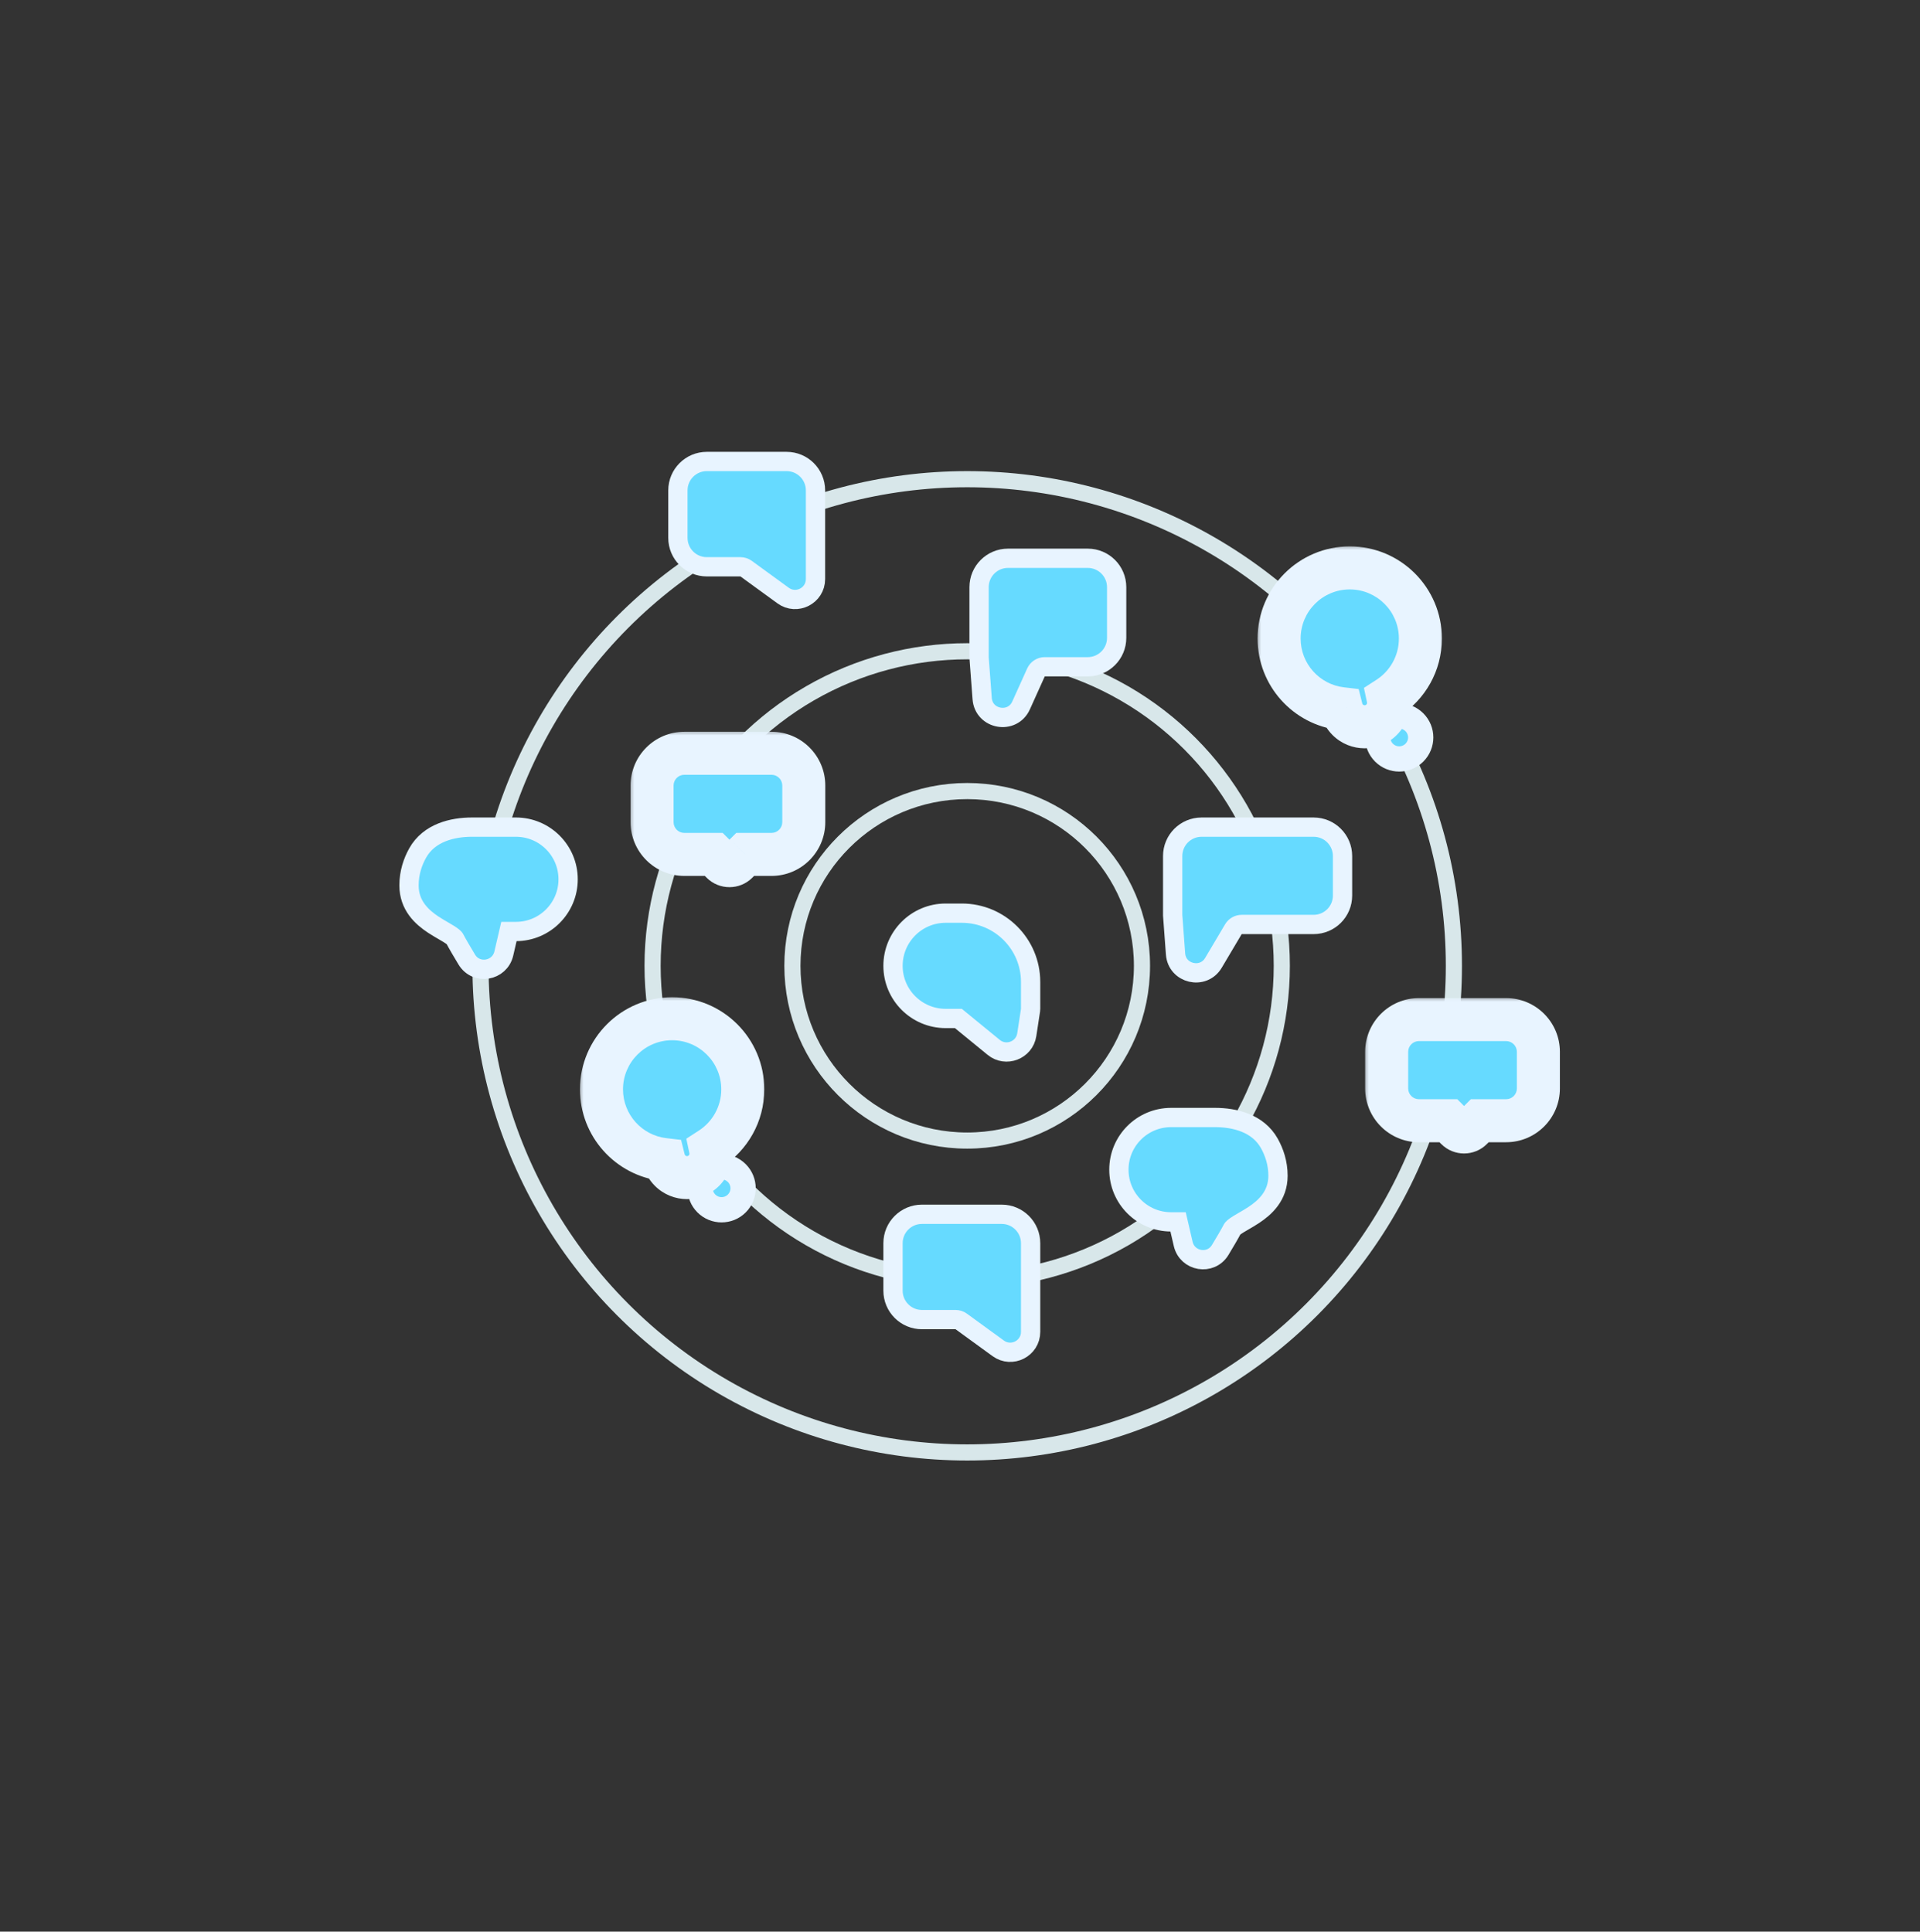 <svg width="161" height="162" viewBox="0 0 161 162" fill="none" xmlns="http://www.w3.org/2000/svg">
<rect x="0" y="0" width="161" height="162" fill="#333333" stroke="none"/>
<circle cx="81.103" cy="81" r="26.381" stroke="#D8E7EA" stroke-width="1.353"/>
<circle cx="81.103" cy="81" r="40.812" stroke="#D8E7EA" stroke-width="1.353"/>
<path d="M98.333 76.724V76.754L98.335 76.784L98.574 80.005C98.698 81.673 100.897 82.19 101.751 80.751L103.426 77.928C103.571 77.683 103.835 77.532 104.121 77.532H110.152C111.491 77.532 112.577 76.447 112.577 75.108V71.794C112.577 70.454 111.491 69.369 110.152 69.369H100.758C99.419 69.369 98.333 70.454 98.333 71.794V76.724Z" fill="#66DAFF" stroke="#E8F4FF" stroke-width="1.617"/>
<path d="M82.099 55.111V55.142L82.101 55.172L82.358 58.588C82.491 60.355 84.894 60.778 85.622 59.163L86.87 56.396C87.001 56.106 87.289 55.92 87.607 55.92L91.212 55.92C92.551 55.92 93.636 54.834 93.636 53.495V49.245C93.636 47.906 92.551 46.821 91.212 46.821L84.524 46.821C83.184 46.821 82.099 47.906 82.099 49.245V55.111Z" fill="#66DAFF" stroke="#E8F4FF" stroke-width="1.617"/>
<path d="M77.308 101.838H83.996C85.335 101.838 86.421 102.923 86.421 104.263V109.861V111.698C86.421 113.096 84.835 113.903 83.705 113.081L80.602 110.824C80.464 110.724 80.297 110.67 80.126 110.67H77.308C75.969 110.67 74.883 109.584 74.883 108.245V104.263C74.883 102.923 75.969 101.838 77.308 101.838Z" fill="#66DAFF" stroke="#E8F4FF" stroke-width="1.617"/>
<path d="M59.27 38.703H65.958C67.297 38.703 68.383 39.789 68.383 41.128V46.727V48.563C68.383 49.961 66.797 50.769 65.667 49.947L62.564 47.69C62.425 47.589 62.259 47.535 62.088 47.535H59.27C57.931 47.535 56.845 46.45 56.845 45.11V41.128C56.845 39.789 57.931 38.703 59.27 38.703Z" fill="#66DAFF" stroke="#E8F4FF" stroke-width="1.617"/>
<path d="M79.299 76.584H80.652C83.838 76.584 86.421 79.167 86.421 82.353V84.607C86.421 84.648 86.418 84.69 86.412 84.731L86.1 86.774C85.899 88.084 84.351 88.678 83.326 87.84L80.364 85.416H79.299C76.861 85.416 74.883 83.439 74.883 81C74.883 78.561 76.861 76.584 79.299 76.584Z" fill="#66DAFF" stroke="#E8F4FF" stroke-width="1.617"/>
<path d="M98.201 93.721H101.891C103.496 93.721 105.481 94.173 106.441 95.895C106.843 96.615 107.165 97.53 107.165 98.607C107.165 100.299 106.072 101.275 105.138 101.894C104.859 102.079 104.53 102.27 104.251 102.432C104.1 102.52 103.963 102.6 103.858 102.664C103.683 102.772 103.554 102.862 103.46 102.94C103.37 103.016 103.345 103.057 103.343 103.06C103.343 103.06 103.343 103.06 103.343 103.06C103.114 103.498 102.71 104.183 102.322 104.825C101.525 106.146 99.559 105.799 99.217 104.325L98.787 102.474H98.201C95.783 102.474 93.824 100.515 93.824 98.097C93.824 95.68 95.783 93.721 98.201 93.721Z" fill="#66DAFF" stroke="#E8F4FF" stroke-width="1.617"/>
<path d="M43.262 69.369H39.571C37.967 69.369 35.982 69.821 35.021 71.543C34.62 72.263 34.297 73.179 34.297 74.255C34.297 75.947 35.39 76.923 36.324 77.542C36.604 77.727 36.933 77.918 37.211 78.08C37.362 78.168 37.499 78.248 37.604 78.313C37.779 78.421 37.909 78.51 38.002 78.588C38.093 78.665 38.118 78.705 38.12 78.708C38.12 78.708 38.12 78.708 38.12 78.708C38.349 79.146 38.752 79.831 39.14 80.473C39.937 81.794 41.903 81.447 42.246 79.973L42.676 78.122H43.262C45.679 78.122 47.639 76.163 47.639 73.745C47.639 71.328 45.679 69.369 43.262 69.369Z" fill="#66DAFF" stroke="#E8F4FF" stroke-width="1.617"/>
<mask id="path-11-outside-1" maskUnits="userSpaceOnUse" x="48.438" y="83.438" width="16" height="20" fill="black">
<rect fill="white" x="48.438" y="83.438" width="16" height="20"/>
<path fill-rule="evenodd" clip-rule="evenodd" d="M62.285 91.362C62.285 93.45 61.204 95.286 59.572 96.34C59.707 96.982 59.526 97.677 59.028 98.176C58.244 98.96 56.974 98.96 56.19 98.176C55.923 97.909 55.747 97.586 55.662 97.244C52.72 96.898 50.438 94.397 50.438 91.362C50.438 88.09 53.09 85.438 56.361 85.438C59.633 85.438 62.285 88.09 62.285 91.362ZM59.76 100.405C60.173 100.818 60.843 100.818 61.257 100.405C61.67 99.992 61.67 99.322 61.257 98.909C60.843 98.495 60.173 98.495 59.76 98.909C59.347 99.322 59.347 99.992 59.76 100.405Z"/>
</mask>
<path fill-rule="evenodd" clip-rule="evenodd" d="M62.285 91.362C62.285 93.45 61.204 95.286 59.572 96.34C59.707 96.982 59.526 97.677 59.028 98.176C58.244 98.96 56.974 98.96 56.19 98.176C55.923 97.909 55.747 97.586 55.662 97.244C52.72 96.898 50.438 94.397 50.438 91.362C50.438 88.09 53.09 85.438 56.361 85.438C59.633 85.438 62.285 88.09 62.285 91.362ZM59.76 100.405C60.173 100.818 60.843 100.818 61.257 100.405C61.67 99.992 61.67 99.322 61.257 98.909C60.843 98.495 60.173 98.495 59.76 98.909C59.347 99.322 59.347 99.992 59.76 100.405Z" fill="#66DAFF"/>
<path d="M59.572 96.34L58.593 94.825L57.55 95.499L57.807 96.713L59.572 96.34ZM59.028 98.176L57.752 96.9L57.752 96.9L59.028 98.176ZM56.19 98.176L57.465 96.9L57.465 96.9L56.19 98.176ZM55.662 97.244L57.412 96.808L57.111 95.598L55.873 95.453L55.662 97.244ZM61.257 98.909L62.532 97.633L62.532 97.633L61.257 98.909ZM59.76 98.909L58.484 97.633L58.484 97.633L59.76 98.909ZM60.551 97.855C62.675 96.482 64.088 94.088 64.088 91.362H60.481C60.481 92.812 59.733 94.089 58.593 94.825L60.551 97.855ZM60.303 99.451C61.251 98.504 61.593 97.181 61.337 95.967L57.807 96.713C57.822 96.784 57.801 96.851 57.752 96.9L60.303 99.451ZM54.914 99.451C56.402 100.939 58.815 100.939 60.303 99.451L57.752 96.9C57.673 96.98 57.545 96.98 57.465 96.9L54.914 99.451ZM53.912 97.68C54.074 98.331 54.41 98.947 54.914 99.451L57.465 96.9C57.436 96.871 57.42 96.841 57.412 96.808L53.912 97.68ZM48.634 91.362C48.634 95.322 51.612 98.584 55.451 99.036L55.873 95.453C53.829 95.212 52.242 93.471 52.242 91.362H48.634ZM56.361 83.635C52.094 83.635 48.634 87.094 48.634 91.362H52.242C52.242 89.087 54.086 87.242 56.361 87.242V83.635ZM64.088 91.362C64.088 87.094 60.629 83.635 56.361 83.635V87.242C58.636 87.242 60.481 89.087 60.481 91.362H64.088ZM59.981 99.13C60.272 98.838 60.744 98.838 61.036 99.13L58.484 101.681C59.602 102.798 61.414 102.798 62.532 101.681L59.981 99.13ZM59.981 100.184C59.69 99.893 59.69 99.421 59.981 99.13L62.532 101.681C63.65 100.563 63.65 98.751 62.532 97.633L59.981 100.184ZM61.036 100.184C60.744 100.475 60.272 100.475 59.981 100.184L62.532 97.633C61.414 96.515 59.602 96.515 58.484 97.633L61.036 100.184ZM61.036 99.13C61.327 99.421 61.327 99.893 61.036 100.184L58.484 97.633C57.367 98.751 57.367 100.563 58.484 101.681L61.036 99.13Z" fill="#E8F4FF" mask="url(#path-11-outside-1)"/>
<mask id="path-13-outside-2" maskUnits="userSpaceOnUse" x="105.259" y="45.629" width="16" height="20" fill="black">
<rect fill="white" x="105.259" y="45.629" width="16" height="20"/>
<path fill-rule="evenodd" clip-rule="evenodd" d="M119.106 53.552C119.106 55.64 118.025 57.476 116.393 58.531C116.528 59.173 116.347 59.868 115.849 60.367C115.065 61.15 113.795 61.15 113.011 60.367C112.744 60.1 112.568 59.776 112.483 59.435C109.541 59.089 107.259 56.587 107.259 53.552C107.259 50.281 109.911 47.629 113.182 47.629C116.454 47.629 119.106 50.281 119.106 53.552ZM116.581 62.596C116.994 63.009 117.664 63.009 118.078 62.596C118.491 62.182 118.491 61.512 118.078 61.099C117.664 60.686 116.994 60.686 116.581 61.099C116.168 61.512 116.168 62.182 116.581 62.596Z"/>
</mask>
<path fill-rule="evenodd" clip-rule="evenodd" d="M119.106 53.552C119.106 55.64 118.025 57.476 116.393 58.531C116.528 59.173 116.347 59.868 115.849 60.367C115.065 61.15 113.795 61.15 113.011 60.367C112.744 60.1 112.568 59.776 112.483 59.435C109.541 59.089 107.259 56.587 107.259 53.552C107.259 50.281 109.911 47.629 113.182 47.629C116.454 47.629 119.106 50.281 119.106 53.552ZM116.581 62.596C116.994 63.009 117.664 63.009 118.078 62.596C118.491 62.182 118.491 61.512 118.078 61.099C117.664 60.686 116.994 60.686 116.581 61.099C116.168 61.512 116.168 62.182 116.581 62.596Z" fill="#66DAFF"/>
<path d="M116.393 58.531L115.414 57.016L114.371 57.69L114.628 58.904L116.393 58.531ZM115.849 60.367L114.573 59.091L114.573 59.091L115.849 60.367ZM113.011 60.367L111.735 61.642L111.735 61.642L113.011 60.367ZM112.483 59.435L114.233 58.999L113.932 57.789L112.694 57.643L112.483 59.435ZM118.078 61.099L119.353 59.824L119.353 59.824L118.078 61.099ZM116.581 61.099L115.306 59.824L115.306 59.824L116.581 61.099ZM117.372 60.046C119.497 58.673 120.909 56.278 120.909 53.552H117.302C117.302 55.003 116.554 56.279 115.414 57.016L117.372 60.046ZM117.124 61.642C118.072 60.694 118.414 59.371 118.158 58.158L114.628 58.904C114.643 58.974 114.622 59.042 114.573 59.091L117.124 61.642ZM111.735 61.642C113.223 63.13 115.636 63.13 117.124 61.642L114.573 59.091C114.494 59.17 114.366 59.17 114.286 59.091L111.735 61.642ZM110.733 59.871C110.895 60.521 111.231 61.137 111.735 61.642L114.286 59.091C114.257 59.062 114.241 59.031 114.233 58.999L110.733 59.871ZM105.455 53.552C105.455 57.513 108.433 60.775 112.272 61.226L112.694 57.643C110.65 57.403 109.063 55.661 109.063 53.552H105.455ZM113.182 45.825C108.915 45.825 105.455 49.285 105.455 53.552H109.063C109.063 51.277 110.907 49.433 113.182 49.433V45.825ZM120.909 53.552C120.909 49.285 117.45 45.825 113.182 45.825V49.433C115.457 49.433 117.302 51.277 117.302 53.552H120.909ZM116.802 61.32C117.093 61.029 117.565 61.029 117.857 61.32L115.306 63.871C116.423 64.989 118.235 64.989 119.353 63.871L116.802 61.32ZM116.802 62.375C116.511 62.083 116.511 61.611 116.802 61.32L119.353 63.871C120.471 62.753 120.471 60.941 119.353 59.824L116.802 62.375ZM117.857 62.375C117.565 62.666 117.093 62.666 116.802 62.375L119.353 59.824C118.235 58.706 116.423 58.706 115.306 59.824L117.857 62.375ZM117.857 61.32C118.148 61.611 118.148 62.083 117.857 62.375L115.306 59.824C114.188 60.941 114.188 62.753 115.306 63.871L117.857 61.32Z" fill="#E8F4FF" mask="url(#path-13-outside-2)"/>
<mask id="path-15-outside-3" maskUnits="userSpaceOnUse" x="52.679" y="61.175" width="17" height="14" fill="black">
<rect fill="white" x="52.679" y="61.175" width="17" height="14"/>
<path fill-rule="evenodd" clip-rule="evenodd" d="M57.384 63.175C55.89 63.175 54.679 64.387 54.679 65.881V68.951C54.679 70.445 55.89 71.656 57.384 71.656H59.851L60.53 72.336C60.883 72.688 61.454 72.688 61.806 72.336L62.486 71.656H64.695C66.189 71.656 67.4 70.445 67.4 68.951V65.881C67.4 64.387 66.189 63.175 64.695 63.175H57.384Z"/>
</mask>
<path fill-rule="evenodd" clip-rule="evenodd" d="M57.384 63.175C55.89 63.175 54.679 64.387 54.679 65.881V68.951C54.679 70.445 55.89 71.656 57.384 71.656H59.851L60.53 72.336C60.883 72.688 61.454 72.688 61.806 72.336L62.486 71.656H64.695C66.189 71.656 67.4 70.445 67.4 68.951V65.881C67.4 64.387 66.189 63.175 64.695 63.175H57.384Z" fill="#66DAFF"/>
<path d="M59.851 71.656L61.126 70.381L60.598 69.853H59.851V71.656ZM60.53 72.336L59.255 73.612L59.255 73.612L60.53 72.336ZM61.806 72.336L63.081 73.612L63.081 73.612L61.806 72.336ZM62.486 71.656V69.853H61.738L61.21 70.381L62.486 71.656ZM56.482 65.881C56.482 65.383 56.886 64.979 57.384 64.979V61.371C54.894 61.371 52.875 63.39 52.875 65.881H56.482ZM56.482 68.951V65.881H52.875V68.951H56.482ZM57.384 69.853C56.886 69.853 56.482 69.449 56.482 68.951H52.875C52.875 71.441 54.894 73.46 57.384 73.46V69.853ZM59.851 69.853H57.384V73.46H59.851V69.853ZM61.806 71.061L61.126 70.381L58.575 72.932L59.255 73.612L61.806 71.061ZM60.53 71.061C60.883 70.708 61.454 70.708 61.806 71.061L59.255 73.612C60.312 74.668 62.025 74.668 63.081 73.612L60.53 71.061ZM61.21 70.381L60.53 71.061L63.081 73.612L63.761 72.932L61.21 70.381ZM64.695 69.853H62.486V73.46H64.695V69.853ZM65.597 68.951C65.597 69.449 65.193 69.853 64.695 69.853V73.46C67.185 73.46 69.204 71.441 69.204 68.951H65.597ZM65.597 65.881V68.951H69.204V65.881H65.597ZM64.695 64.979C65.193 64.979 65.597 65.383 65.597 65.881H69.204C69.204 63.39 67.185 61.371 64.695 61.371V64.979ZM57.384 64.979H64.695V61.371H57.384V64.979Z" fill="#E8F4FF" mask="url(#path-15-outside-3)"/>
<mask id="path-17-outside-4" maskUnits="userSpaceOnUse" x="114.278" y="83.51" width="17" height="14" fill="black">
<rect fill="white" x="114.278" y="83.51" width="17" height="14"/>
<path fill-rule="evenodd" clip-rule="evenodd" d="M118.984 85.51C117.49 85.51 116.278 86.721 116.278 88.215V91.285C116.278 92.779 117.49 93.991 118.984 93.991H121.45L122.13 94.671C122.482 95.023 123.053 95.023 123.406 94.671L124.085 93.991H126.294C127.789 93.991 129 92.779 129 91.285V88.215C129 86.721 127.789 85.51 126.294 85.51H118.984Z"/>
</mask>
<path fill-rule="evenodd" clip-rule="evenodd" d="M118.984 85.51C117.49 85.51 116.278 86.721 116.278 88.215V91.285C116.278 92.779 117.49 93.991 118.984 93.991H121.45L122.13 94.671C122.482 95.023 123.053 95.023 123.406 94.671L124.085 93.991H126.294C127.789 93.991 129 92.779 129 91.285V88.215C129 86.721 127.789 85.51 126.294 85.51H118.984Z" fill="#66DAFF"/>
<path d="M121.45 93.991L122.726 92.715L122.198 92.187H121.45V93.991ZM122.13 94.671L123.406 93.395L123.406 93.395L122.13 94.671ZM123.406 94.671L122.13 93.395L122.13 93.395L123.406 94.671ZM124.085 93.991V92.187H123.338L122.81 92.715L124.085 93.991ZM118.082 88.215C118.082 87.717 118.486 87.313 118.984 87.313V83.706C116.493 83.706 114.474 85.725 114.474 88.215H118.082ZM118.082 91.285V88.215H114.474V91.285H118.082ZM118.984 92.187C118.486 92.187 118.082 91.783 118.082 91.285H114.474C114.474 93.776 116.493 95.795 118.984 95.795V92.187ZM121.45 92.187H118.984V95.795H121.45V92.187ZM123.406 93.395L122.726 92.715L120.175 95.266L120.855 95.946L123.406 93.395ZM122.13 93.395C122.482 93.043 123.053 93.043 123.406 93.395L120.855 95.946C121.911 97.003 123.624 97.003 124.681 95.946L122.13 93.395ZM122.81 92.715L122.13 93.395L124.681 95.946L125.361 95.266L122.81 92.715ZM126.294 92.187H124.085V95.795H126.294V92.187ZM127.196 91.285C127.196 91.783 126.792 92.187 126.294 92.187V95.795C128.785 95.795 130.804 93.776 130.804 91.285H127.196ZM127.196 88.215V91.285H130.804V88.215H127.196ZM126.294 87.313C126.792 87.313 127.196 87.717 127.196 88.215H130.804C130.804 85.725 128.785 83.706 126.294 83.706V87.313ZM118.984 87.313H126.294V83.706H118.984V87.313Z" fill="#E8F4FF" mask="url(#path-17-outside-4)"/>
<circle cx="81.103" cy="81" r="14.656" stroke="#D8E7EA" stroke-width="1.353"/>
</svg>
